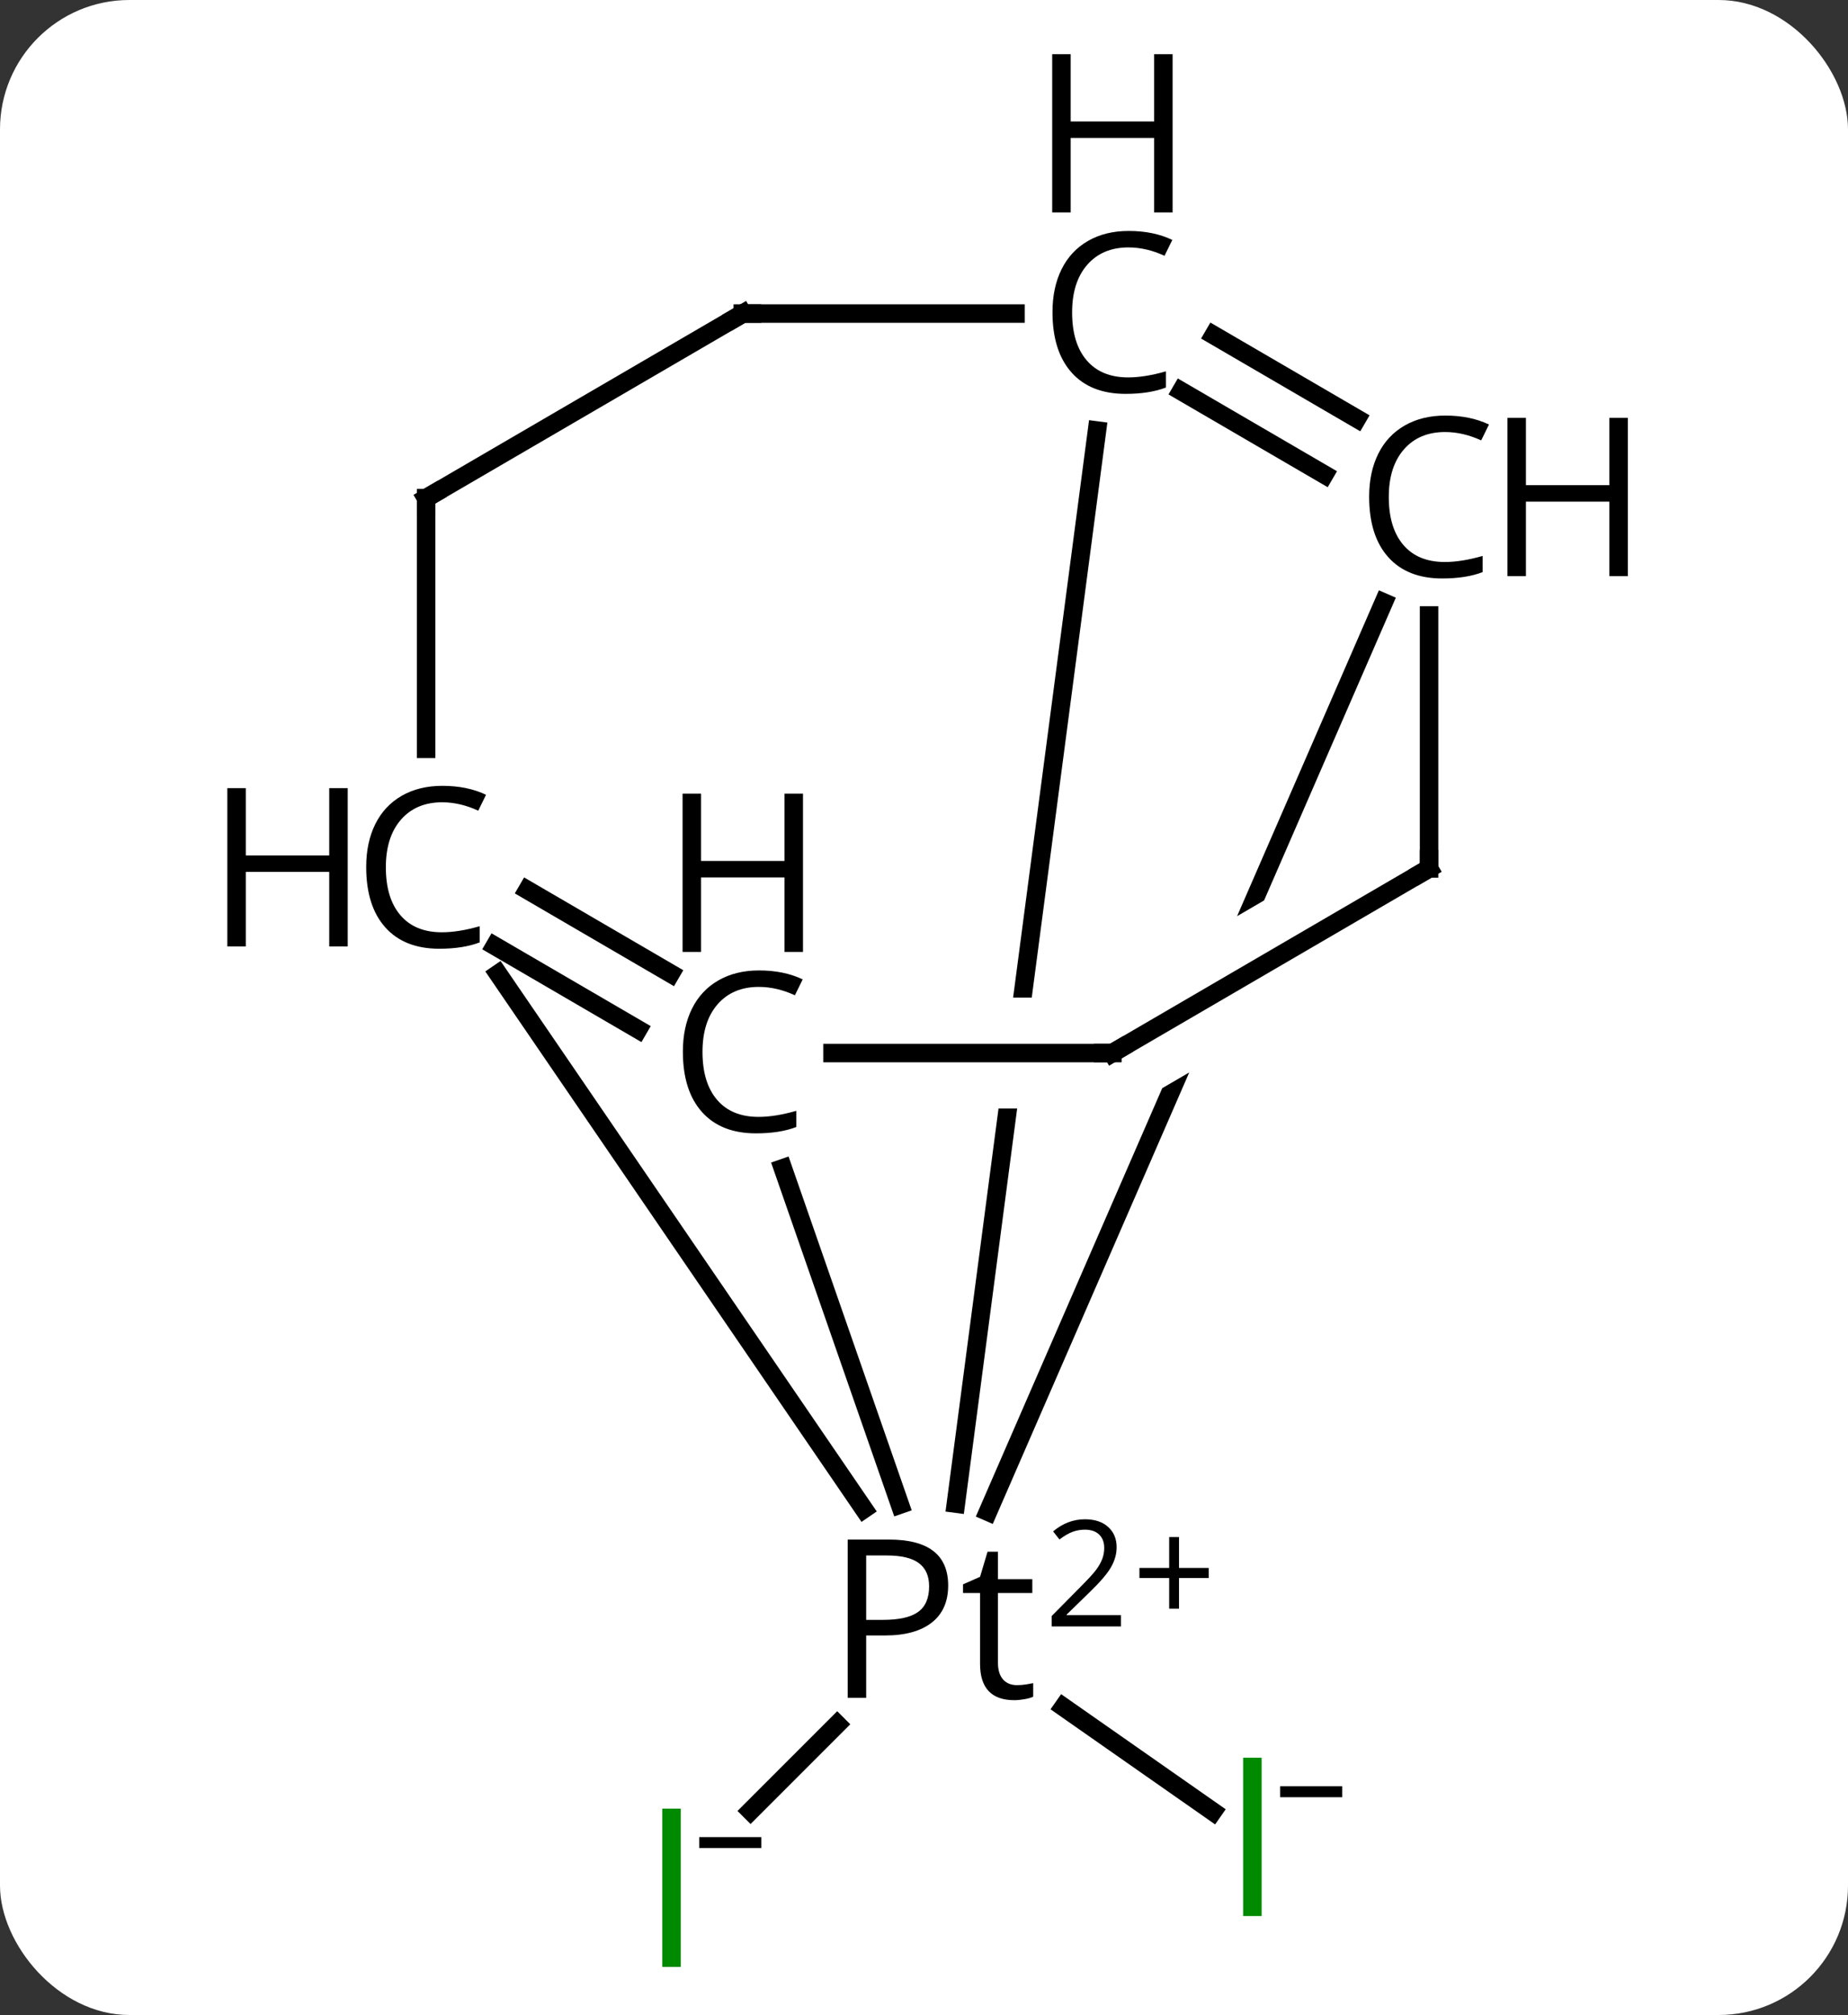<svg width="100" viewBox="0 0 100 109" style="fill-opacity:1; color-rendering:auto; color-interpolation:auto; text-rendering:auto; stroke:black; stroke-linecap:square; stroke-miterlimit:10; shape-rendering:auto; stroke-opacity:1; fill:black; stroke-dasharray:none; font-weight:normal; stroke-width:1; font-family:'Open Sans'; font-style:normal; stroke-linejoin:miter; font-size:12; stroke-dashoffset:0; image-rendering:auto;" height="109" class="cas-substance-image" xmlns:xlink="http://www.w3.org/1999/xlink" xmlns="http://www.w3.org/2000/svg"><rect x="0" y="0" width="100" height="109" fill="#333333" stroke="none"/><svg class="cas-substance-single-component"><rect y="0" x="0" width="100" stroke="none" ry="7" rx="7" height="109" fill="white" class="cas-substance-group"/><svg y="0" x="9" width="82" viewBox="0 0 82 109" style="fill:black;" height="109" class="cas-substance-single-component-image"><svg><g><clipPath id="clipPath_7b4538a52a0a40f2bf733ab536bfe8981" clipPathUnits="userSpaceOnUse"><path d="M-438.055 -368.036 L-438.055 -362.036 L-465.556 -362.036 L-465.556 -368.036 ZM-461.145 -411.365 L-471.429 -333.202 L-431.771 -327.985 L-421.487 -406.147 L-461.145 -411.365 Z"/></clipPath><clipPath id="clipPath_7b4538a52a0a40f2bf733ab536bfe8982" clipPathUnits="userSpaceOnUse"><path d="M-422.94 -379.502 L-419.919 -374.319 L-443.535 -360.556 L-446.556 -365.74 L-422.94 -379.502 ZM-441.511 -406.473 L-470.945 -338.856 L-434.269 -322.89 L-404.835 -390.507 L-441.511 -406.473 Z"/></clipPath><g transform="translate(493,422)" style="text-rendering:geometricPrecision; color-rendering:optimizeQuality; color-interpolation:linearRGB; stroke-linecap:butt; image-rendering:optimizeQuality;"><line y2="-329.66" y1="-324.005" x2="-444.457" x1="-436.37" style="fill:none;"/><line y2="-328.726" y1="-324.038" x2="-456.696" x1="-461.385" style="fill:none;"/><line y2="-398.711" y1="-340.663" x2="-442.638" x1="-450.275" style="fill:none; clip-path:url(#clipPath_7b4538a52a0a40f2bf733ab536bfe8981);"/><line y2="-358.804" y1="-340.607" x2="-459.637" x1="-453.302" style="fill:none;"/><line y2="-369.321" y1="-340.369" x2="-475.044" x1="-455.252" style="fill:none;"/><line y2="-389.41" y1="-340.221" x2="-427.126" x1="-448.538" style="fill:none; clip-path:url(#clipPath_7b4538a52a0a40f2bf733ab536bfe8982);"/><line y2="-396.328" y1="-400.844" x2="-430.335" x1="-438.086" style="fill:none;"/><line y2="-399.352" y1="-403.868" x2="-428.573" x1="-436.323" style="fill:none;"/><line y2="-405.038" y1="-405.038" x2="-461.806" x1="-447.047" style="fill:none;"/><line y2="-373.853" y1="-369.336" x2="-473.459" x1="-465.709" style="fill:none;"/><line y2="-370.829" y1="-366.312" x2="-475.222" x1="-467.471" style="fill:none;"/><line y2="-365.036" y1="-365.036" x2="-441.805" x1="-456.952" style="fill:none;"/><line y2="-395.052" y1="-381.491" x2="-478.942" x1="-478.942" style="fill:none;"/><line y2="-375.022" y1="-388.708" x2="-424.67" x1="-424.67" style="fill:none;"/><line y2="-395.052" y1="-405.038" x2="-478.942" x1="-461.806" style="fill:none;"/><line y2="-375.022" y1="-365.036" x2="-424.67" x1="-441.805" style="fill:none;"/></g><g transform="translate(493,422)" style="fill:rgb(0,138,0); text-rendering:geometricPrecision; color-rendering:optimizeQuality; image-rendering:optimizeQuality; font-family:'Open Sans'; stroke:rgb(0,138,0); color-interpolation:linearRGB;"><path style="stroke:none;" d="M-434.731 -318.353 L-434.731 -326.916 L-433.731 -326.916 L-433.731 -318.353 L-434.731 -318.353 Z"/><path style="fill:black; stroke:none;" d="M-432.731 -324.781 L-432.731 -325.375 L-429.371 -325.375 L-429.371 -324.781 L-432.731 -324.781 Z"/><path style="stroke:none;" d="M-466.164 -315.601 L-466.164 -324.164 L-465.164 -324.164 L-465.164 -315.601 L-466.164 -315.601 Z"/><path style="fill:black; stroke:none;" d="M-464.164 -322.03 L-464.164 -322.623 L-460.805 -322.623 L-460.805 -322.03 L-464.164 -322.03 Z"/><path style="fill:black; stroke:none;" d="M-450.692 -336.233 Q-450.692 -334.921 -451.582 -334.226 Q-452.473 -333.53 -454.114 -333.53 L-455.129 -333.53 L-455.129 -330.155 L-456.129 -330.155 L-456.129 -338.718 L-453.895 -338.718 Q-450.692 -338.718 -450.692 -336.233 ZM-455.129 -334.374 L-454.223 -334.374 Q-452.91 -334.374 -452.317 -334.804 Q-451.723 -335.233 -451.723 -336.187 Q-451.723 -337.03 -452.278 -337.444 Q-452.832 -337.858 -454.02 -337.858 L-455.129 -337.858 L-455.129 -334.374 ZM-446.967 -330.843 Q-446.717 -330.843 -446.475 -330.882 Q-446.233 -330.921 -446.092 -330.952 L-446.092 -330.218 Q-446.248 -330.14 -446.553 -330.085 Q-446.858 -330.03 -447.108 -330.03 Q-448.967 -330.03 -448.967 -331.999 L-448.967 -335.827 L-449.889 -335.827 L-449.889 -336.296 L-448.967 -336.702 L-448.561 -338.062 L-447.998 -338.062 L-447.998 -336.577 L-446.139 -336.577 L-446.139 -335.827 L-447.998 -335.827 L-447.998 -332.046 Q-447.998 -331.468 -447.725 -331.155 Q-447.451 -330.843 -446.967 -330.843 Z"/><path style="fill:black; stroke:none;" d="M-441.342 -334.019 L-445.092 -334.019 L-445.092 -334.582 L-443.592 -336.098 Q-442.905 -336.785 -442.686 -337.082 Q-442.467 -337.379 -442.358 -337.66 Q-442.248 -337.941 -442.248 -338.269 Q-442.248 -338.723 -442.522 -338.988 Q-442.795 -339.254 -443.295 -339.254 Q-443.639 -339.254 -443.959 -339.137 Q-444.28 -339.019 -444.67 -338.723 L-445.014 -339.16 Q-444.233 -339.816 -443.295 -339.816 Q-442.498 -339.816 -442.037 -339.402 Q-441.576 -338.988 -441.576 -338.301 Q-441.576 -337.754 -441.881 -337.223 Q-442.186 -336.691 -443.03 -335.879 L-444.28 -334.66 L-444.28 -334.629 L-441.342 -334.629 L-441.342 -334.019 Z"/><path style="fill:black; stroke:none;" d="M-438.201 -337.183 L-436.592 -337.183 L-436.592 -336.637 L-438.201 -336.637 L-438.201 -334.98 L-438.733 -334.98 L-438.733 -336.637 L-440.342 -336.637 L-440.342 -337.183 L-438.733 -337.183 L-438.733 -338.855 L-438.201 -338.855 L-438.201 -337.183 Z"/><path style="fill:black; stroke:none;" d="M-440.938 -408.616 Q-442.344 -408.616 -443.165 -407.678 Q-443.985 -406.741 -443.985 -405.1 Q-443.985 -403.428 -443.196 -402.507 Q-442.407 -401.585 -440.954 -401.585 Q-440.047 -401.585 -438.907 -401.913 L-438.907 -401.038 Q-439.797 -400.694 -441.094 -400.694 Q-442.985 -400.694 -444.016 -401.85 Q-445.047 -403.007 -445.047 -405.116 Q-445.047 -406.444 -444.555 -407.436 Q-444.063 -408.428 -443.125 -408.967 Q-442.188 -409.507 -440.922 -409.507 Q-439.579 -409.507 -438.563 -409.022 L-438.985 -408.163 Q-439.969 -408.616 -440.938 -408.616 Z"/><path style="fill:black; stroke:none;" d="M-438.547 -410.507 L-439.547 -410.507 L-439.547 -414.538 L-444.063 -414.538 L-444.063 -410.507 L-445.063 -410.507 L-445.063 -419.069 L-444.063 -419.069 L-444.063 -415.428 L-439.547 -415.428 L-439.547 -419.069 L-438.547 -419.069 L-438.547 -410.507 Z"/><path style="fill:black; stroke:none;" d="M-460.939 -368.614 Q-462.345 -368.614 -463.166 -367.677 Q-463.986 -366.739 -463.986 -365.099 Q-463.986 -363.427 -463.197 -362.505 Q-462.408 -361.583 -460.954 -361.583 Q-460.048 -361.583 -458.908 -361.911 L-458.908 -361.036 Q-459.798 -360.692 -461.095 -360.692 Q-462.986 -360.692 -464.017 -361.849 Q-465.048 -363.005 -465.048 -365.114 Q-465.048 -366.442 -464.556 -367.435 Q-464.064 -368.427 -463.126 -368.966 Q-462.189 -369.505 -460.923 -369.505 Q-459.579 -369.505 -458.564 -369.021 L-458.986 -368.161 Q-459.97 -368.614 -460.939 -368.614 Z"/><path style="fill:black; stroke:none;" d="M-458.548 -370.505 L-459.548 -370.505 L-459.548 -374.536 L-464.064 -374.536 L-464.064 -370.505 L-465.064 -370.505 L-465.064 -379.067 L-464.064 -379.067 L-464.064 -375.427 L-459.548 -375.427 L-459.548 -379.067 L-458.548 -379.067 L-458.548 -370.505 Z"/><path style="fill:black; stroke:none;" d="M-478.074 -378.601 Q-479.481 -378.601 -480.301 -377.663 Q-481.121 -376.726 -481.121 -375.085 Q-481.121 -373.413 -480.332 -372.491 Q-479.543 -371.569 -478.09 -371.569 Q-477.184 -371.569 -476.043 -371.897 L-476.043 -371.022 Q-476.934 -370.679 -478.231 -370.679 Q-480.121 -370.679 -481.152 -371.835 Q-482.184 -372.991 -482.184 -375.101 Q-482.184 -376.429 -481.692 -377.421 Q-481.199 -378.413 -480.262 -378.952 Q-479.324 -379.491 -478.059 -379.491 Q-476.715 -379.491 -475.699 -379.007 L-476.121 -378.147 Q-477.106 -378.601 -478.074 -378.601 Z"/><path style="fill:black; stroke:none;" d="M-483.184 -370.804 L-484.184 -370.804 L-484.184 -374.835 L-488.699 -374.835 L-488.699 -370.804 L-489.699 -370.804 L-489.699 -379.366 L-488.699 -379.366 L-488.699 -375.726 L-484.184 -375.726 L-484.184 -379.366 L-483.184 -379.366 L-483.184 -370.804 Z"/><path style="fill:black; stroke:none;" d="M-423.803 -398.63 Q-425.209 -398.63 -426.029 -397.692 Q-426.849 -396.755 -426.849 -395.114 Q-426.849 -393.442 -426.06 -392.52 Q-425.271 -391.599 -423.818 -391.599 Q-422.912 -391.599 -421.771 -391.927 L-421.771 -391.052 Q-422.662 -390.708 -423.959 -390.708 Q-425.849 -390.708 -426.881 -391.864 Q-427.912 -393.02 -427.912 -395.13 Q-427.912 -396.458 -427.42 -397.45 Q-426.928 -398.442 -425.99 -398.981 Q-425.053 -399.52 -423.787 -399.52 Q-422.443 -399.52 -421.428 -399.036 L-421.849 -398.177 Q-422.834 -398.63 -423.803 -398.63 Z"/><path style="fill:black; stroke:none;" d="M-413.912 -390.833 L-414.912 -390.833 L-414.912 -394.864 L-419.428 -394.864 L-419.428 -390.833 L-420.428 -390.833 L-420.428 -399.395 L-419.428 -399.395 L-419.428 -395.755 L-414.912 -395.755 L-414.912 -399.395 L-413.912 -399.395 L-413.912 -390.833 Z"/></g><g transform="translate(493,422)" style="stroke-linecap:butt; text-rendering:geometricPrecision; color-rendering:optimizeQuality; image-rendering:optimizeQuality; font-family:'Open Sans'; color-interpolation:linearRGB; stroke-miterlimit:5;"><path style="fill:none;" d="M-461.306 -405.038 L-461.806 -405.038 L-462.238 -404.786"/><path style="fill:none;" d="M-442.305 -365.036 L-441.805 -365.036 L-441.373 -365.288"/><path style="fill:none;" d="M-478.942 -394.552 L-478.942 -395.052 L-478.51 -395.303"/><path style="fill:none;" d="M-424.67 -375.522 L-424.67 -375.022 L-425.102 -374.771"/></g></g></svg></svg></svg></svg>